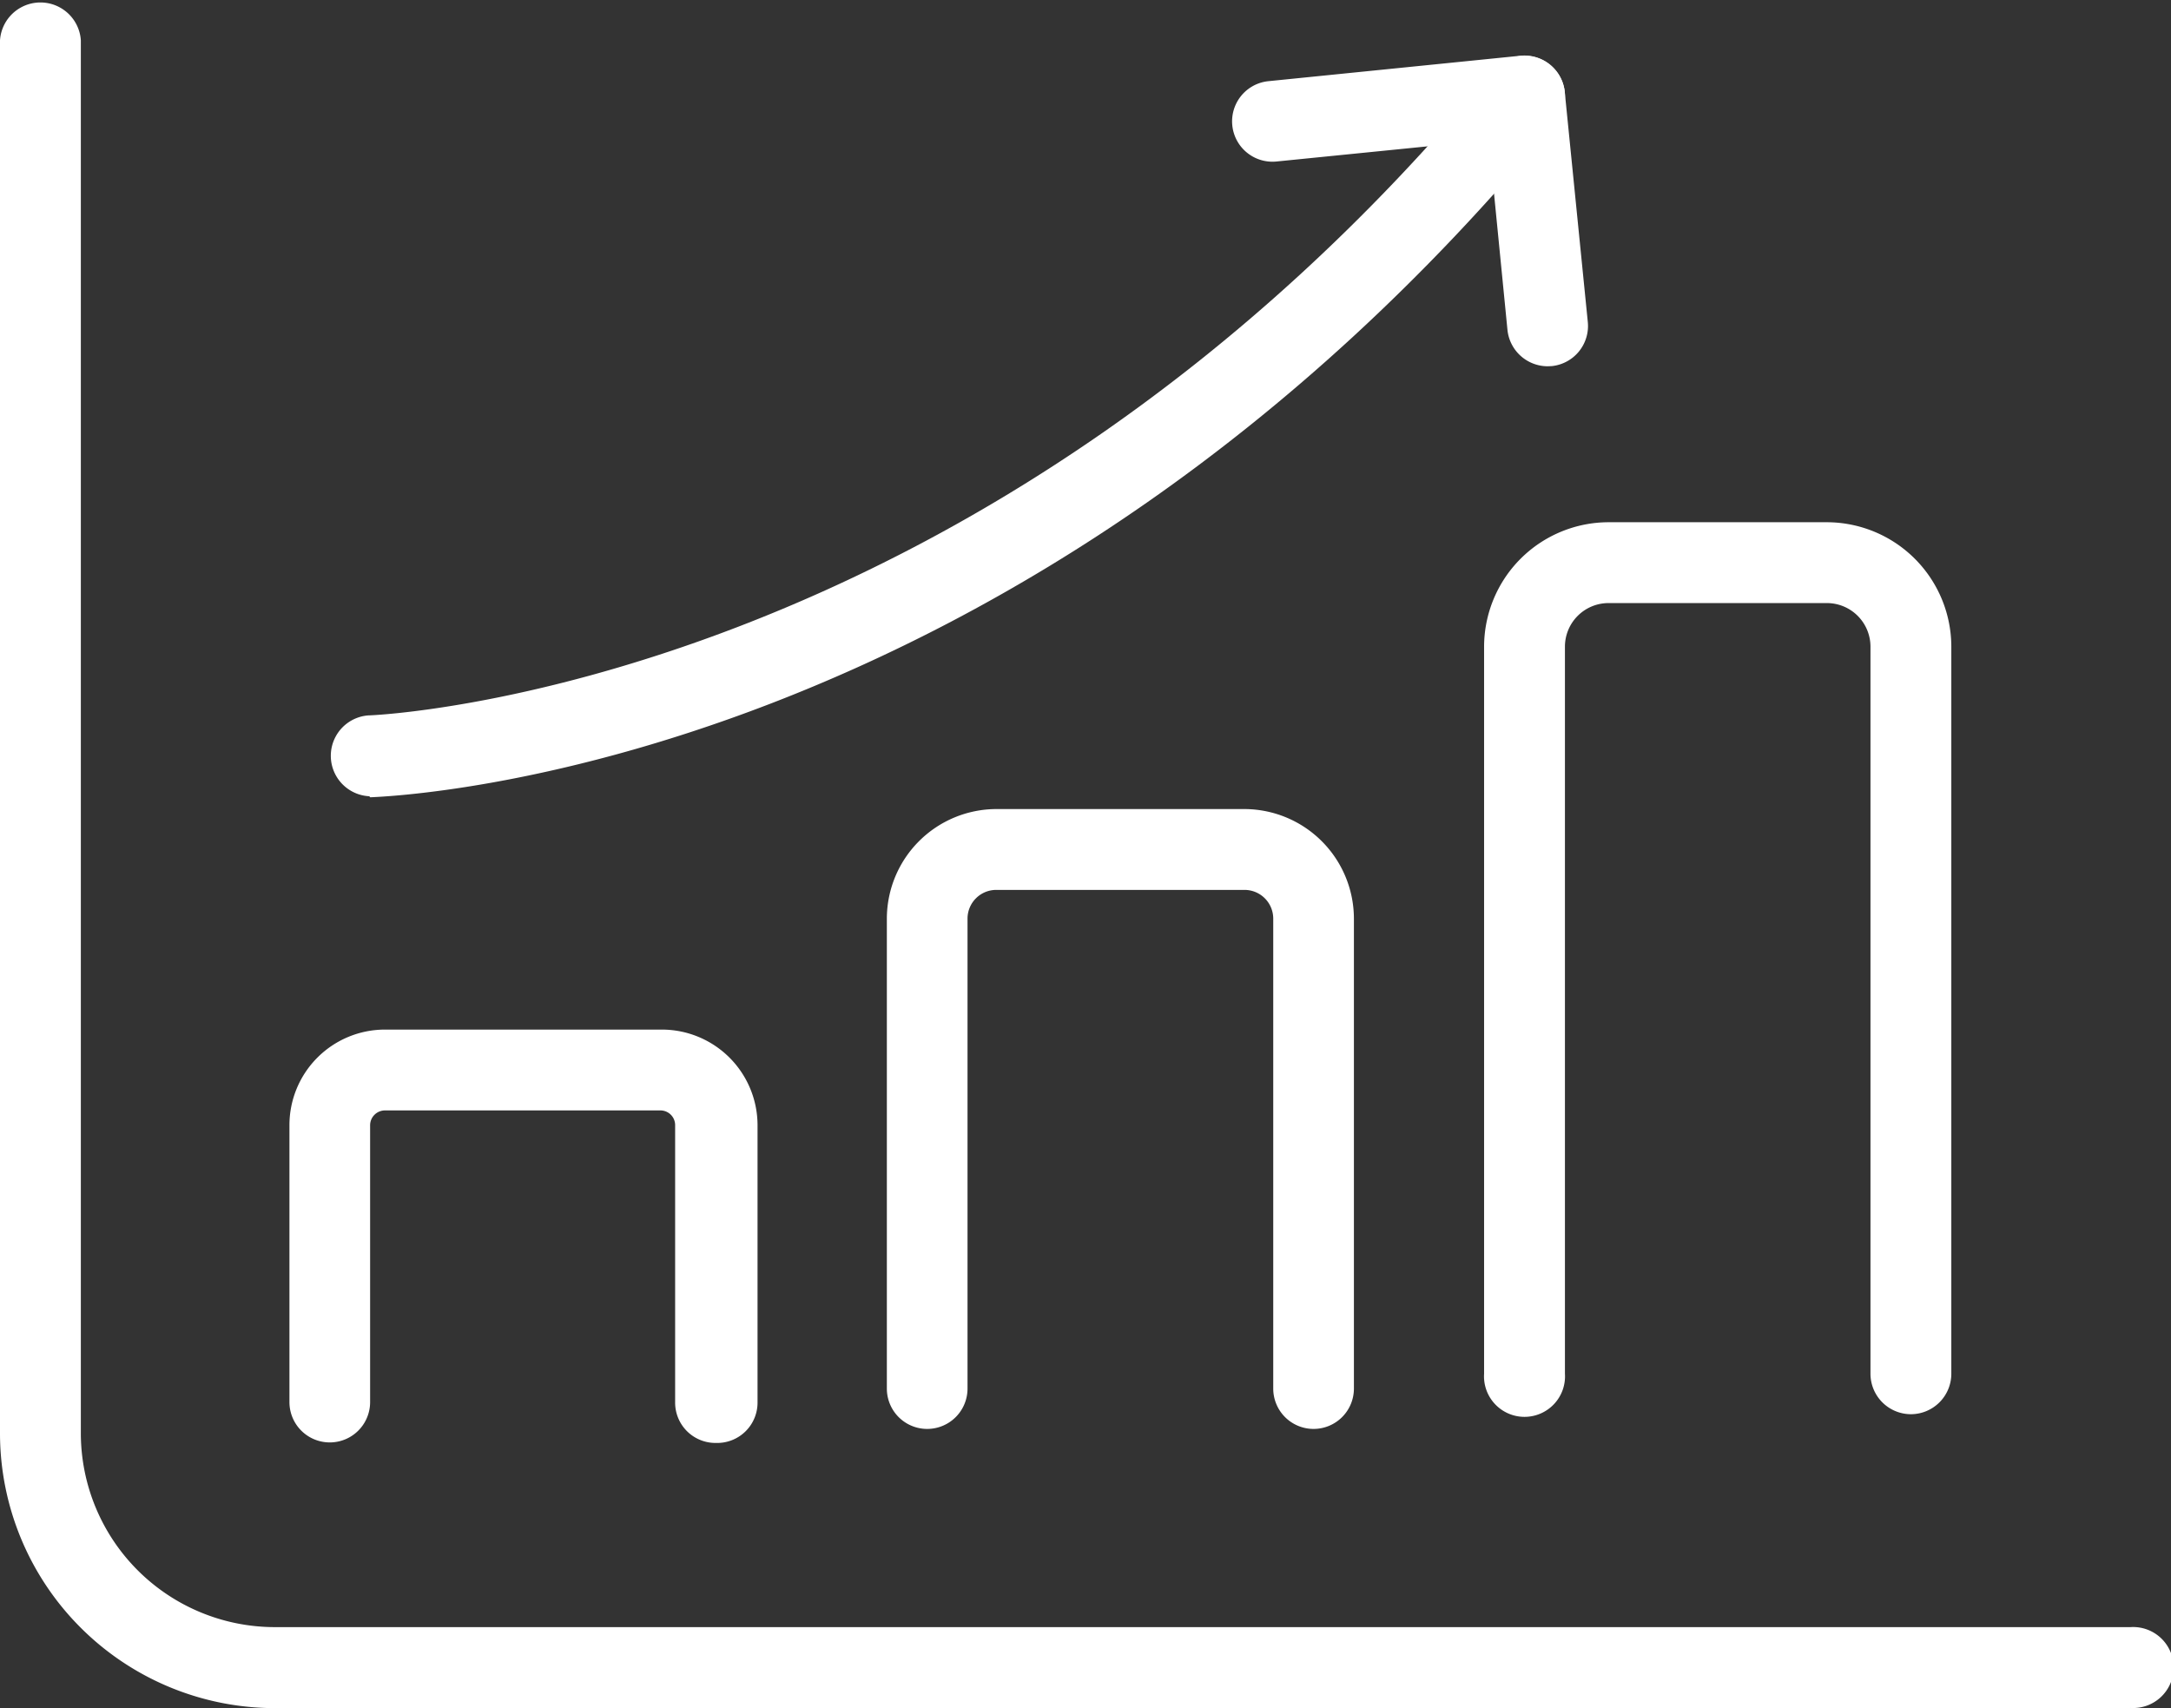 <svg id="Capa_1" data-name="Capa 1" xmlns="http://www.w3.org/2000/svg" viewBox="0 0 125.41 98.68"><rect x="0" y="0" width="125.41" height="98.68" fill="#333333" stroke="none"/><defs><style>.cls-1{fill:#fff;}</style></defs><title>repositorio</title><path class="cls-1" d="M123.07,98.68H15.87A15.89,15.89,0,0,1,0,82.81V2.33a2.34,2.34,0,0,1,4.67,0V82.81A11.21,11.21,0,0,0,15.87,94h107.2a2.34,2.34,0,1,1,0,4.67Z"/><path class="cls-1" d="M41.37,83.36A2.33,2.33,0,0,1,39,81v-16a.85.85,0,0,0-.85-.85H22.24a.86.86,0,0,0-.86.85V81a2.33,2.33,0,0,1-4.66,0v-16a5.52,5.52,0,0,1,5.52-5.52h16a5.53,5.53,0,0,1,5.52,5.52V81A2.33,2.33,0,0,1,41.37,83.36Z"/><path class="cls-1" d="M75.88,82.55a2.33,2.33,0,0,1-2.33-2.33V53.07a1.66,1.66,0,0,0-1.67-1.66H57.56a1.66,1.66,0,0,0-1.67,1.66V80.22a2.33,2.33,0,1,1-4.66,0V53.07a6.34,6.34,0,0,1,6.33-6.33H71.88a6.34,6.34,0,0,1,6.33,6.33V80.22A2.33,2.33,0,0,1,75.88,82.55Z"/><path class="cls-1" d="M110.39,81.7a2.34,2.34,0,0,1-2.34-2.34v-42a2.52,2.52,0,0,0-2.52-2.52H92.92a2.52,2.52,0,0,0-2.52,2.52v42a2.34,2.34,0,1,1-4.67,0v-42a7.2,7.2,0,0,1,7.19-7.19h12.61a7.2,7.2,0,0,1,7.19,7.19v42A2.34,2.34,0,0,1,110.39,81.7Z"/><path class="cls-1" d="M21.33,46a2.34,2.34,0,0,1-.06-4.67c.38,0,35.4-1.41,65-37.27a2.33,2.33,0,1,1,3.59,3c-31,37.6-67,38.93-68.47,39Z"/><path class="cls-1" d="M89.4,21.16a2.34,2.34,0,0,1-2.32-2.1L86,8.1,73.74,9.33a2.33,2.33,0,1,1-.47-4.64L87.83,3.22a2.34,2.34,0,0,1,2.56,2.09l1.33,13.28a2.33,2.33,0,0,1-2.08,2.56Z"/></svg>